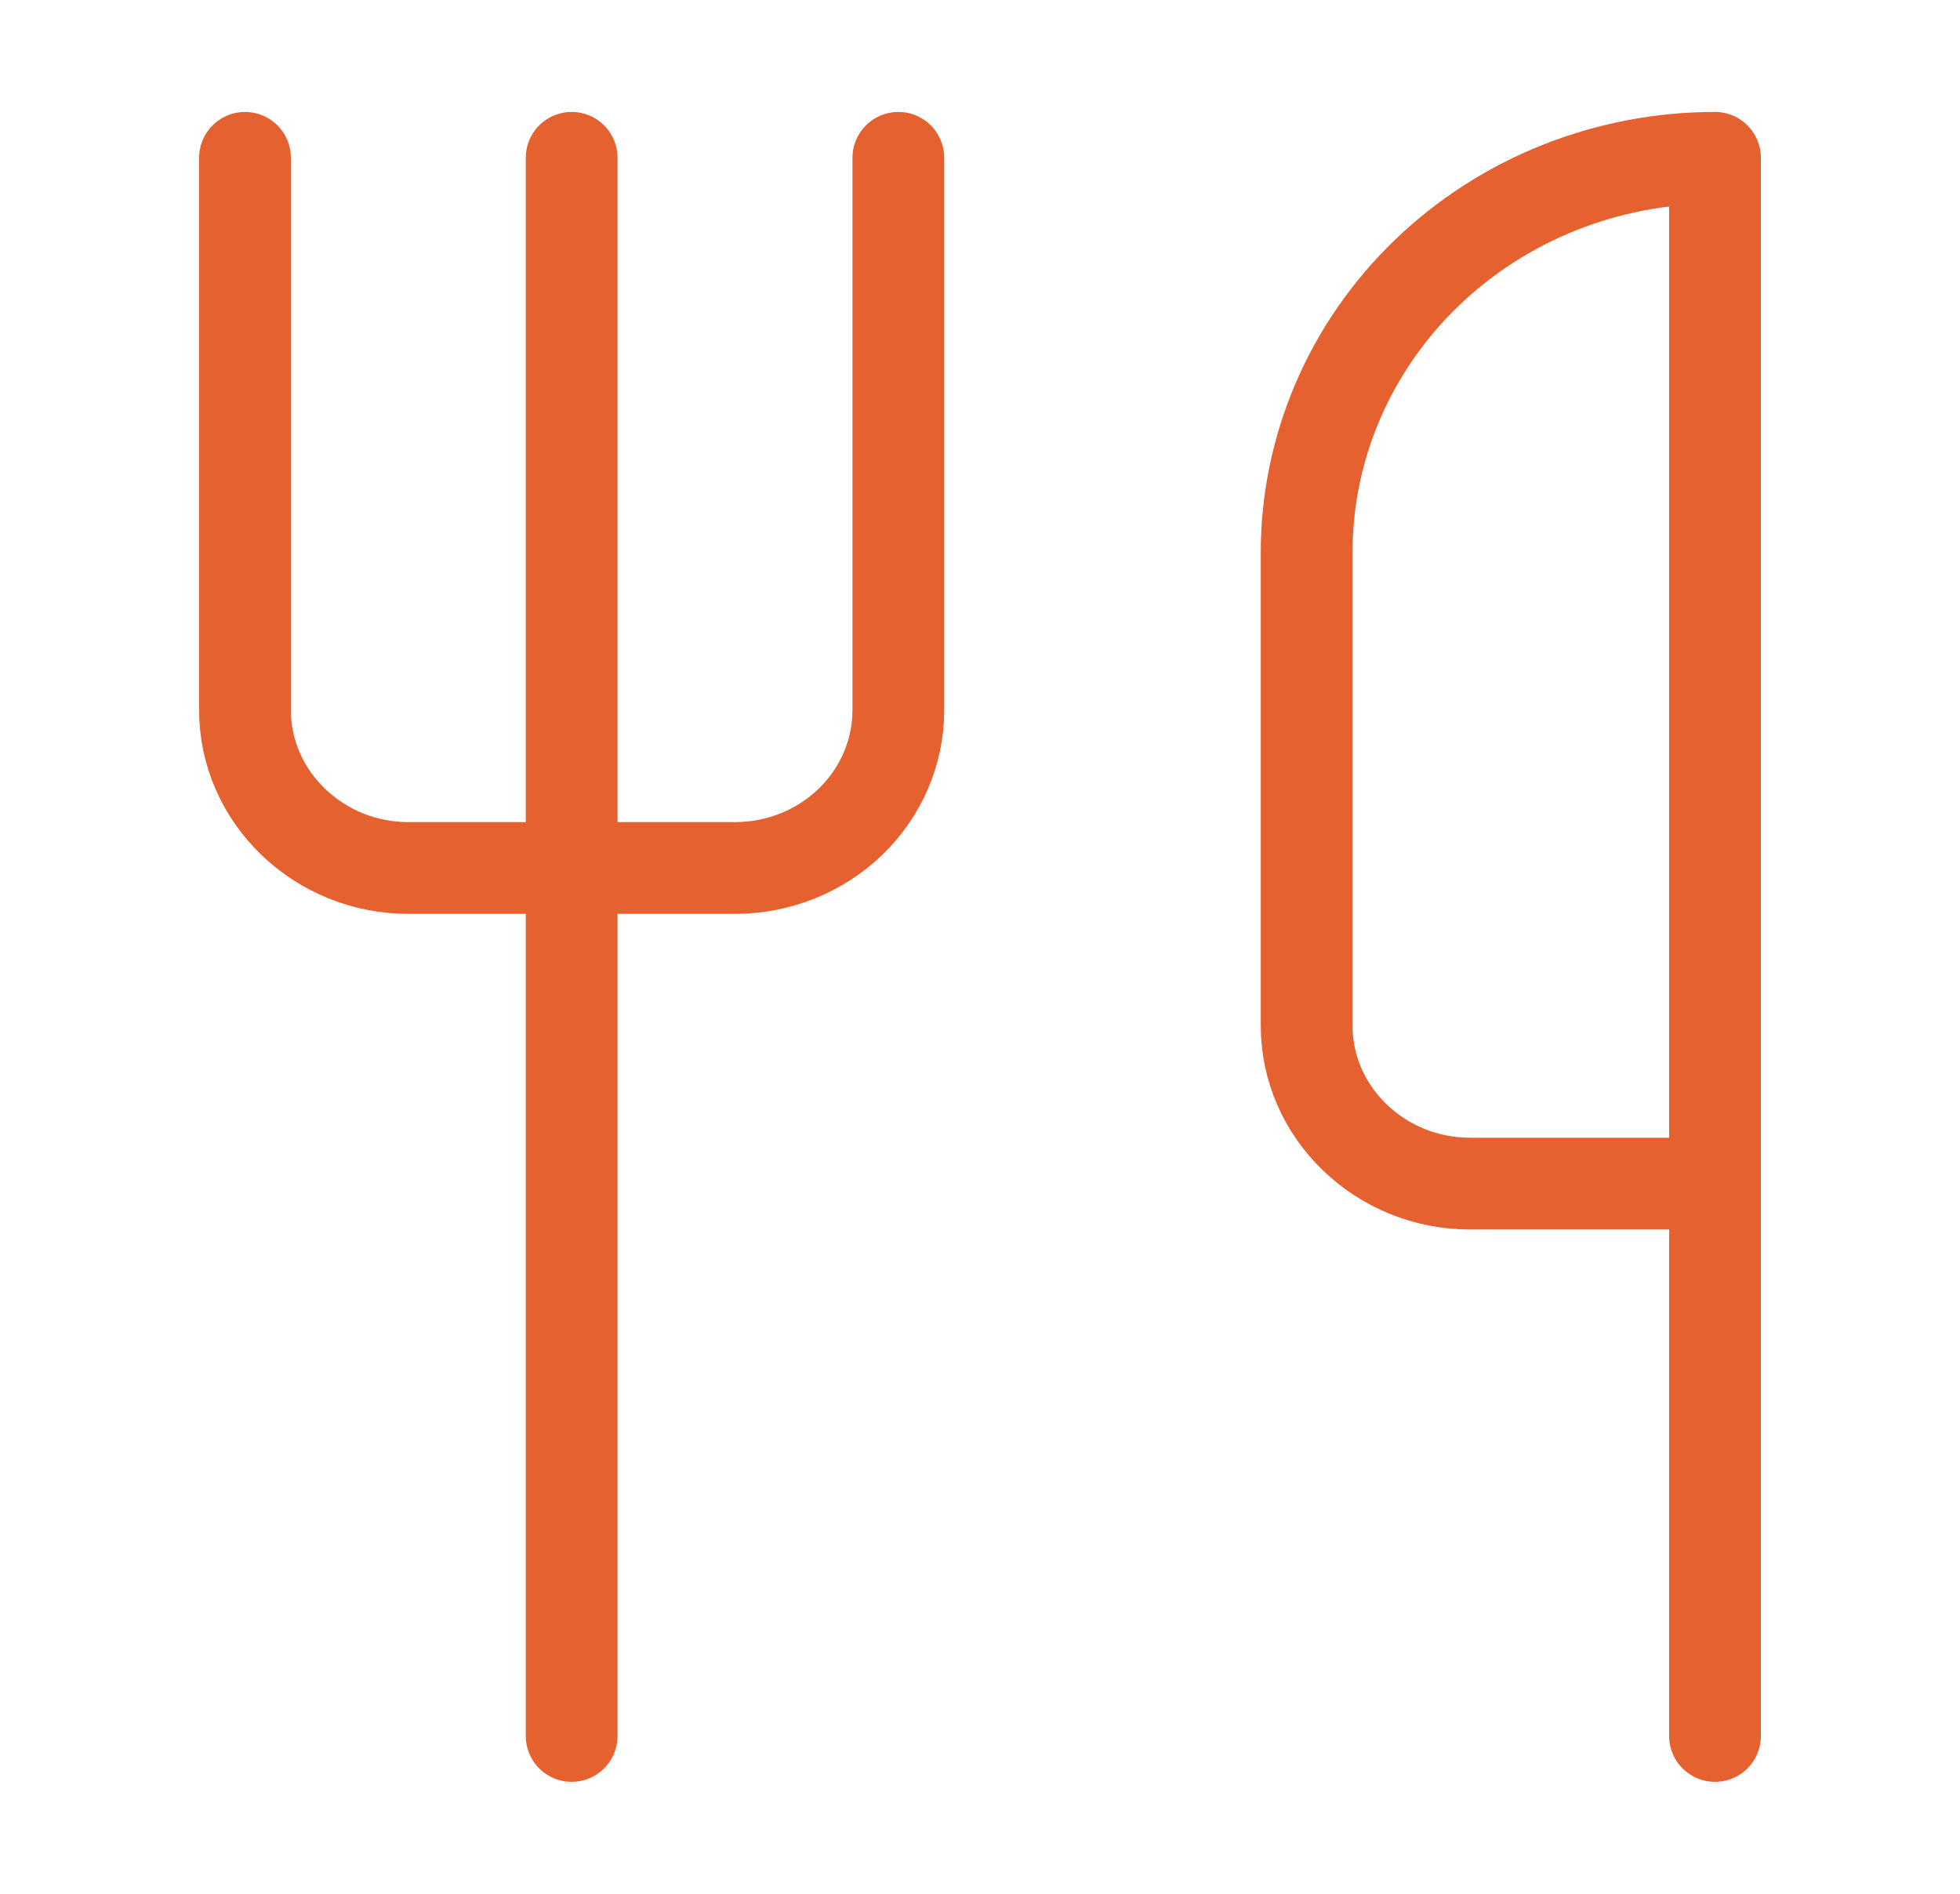 <svg width="89" height="86" viewBox="0 0 89 86" fill="none" xmlns="http://www.w3.org/2000/svg">
<path d="M11.125 7.167V32.25C11.125 36.192 14.463 39.417 18.542 39.417H33.375C35.342 39.417 37.228 38.662 38.619 37.318C40.01 35.974 40.792 34.151 40.792 32.25V7.167" stroke="#E5612F" stroke-width="4.167" stroke-linecap="round" stroke-linejoin="round"/>
<path d="M25.958 7.167V78.833" stroke="#E5612F" stroke-width="4.167" stroke-linecap="round" stroke-linejoin="round"/>
<path d="M77.875 53.75V7.167C72.957 7.167 68.241 9.054 64.764 12.414C61.287 15.774 59.333 20.332 59.333 25.083V46.583C59.333 50.525 62.671 53.75 66.75 53.75H77.875ZM77.875 53.75V78.833" stroke="#E5612F" stroke-width="4.167" stroke-linecap="round" stroke-linejoin="round"/>
</svg>
